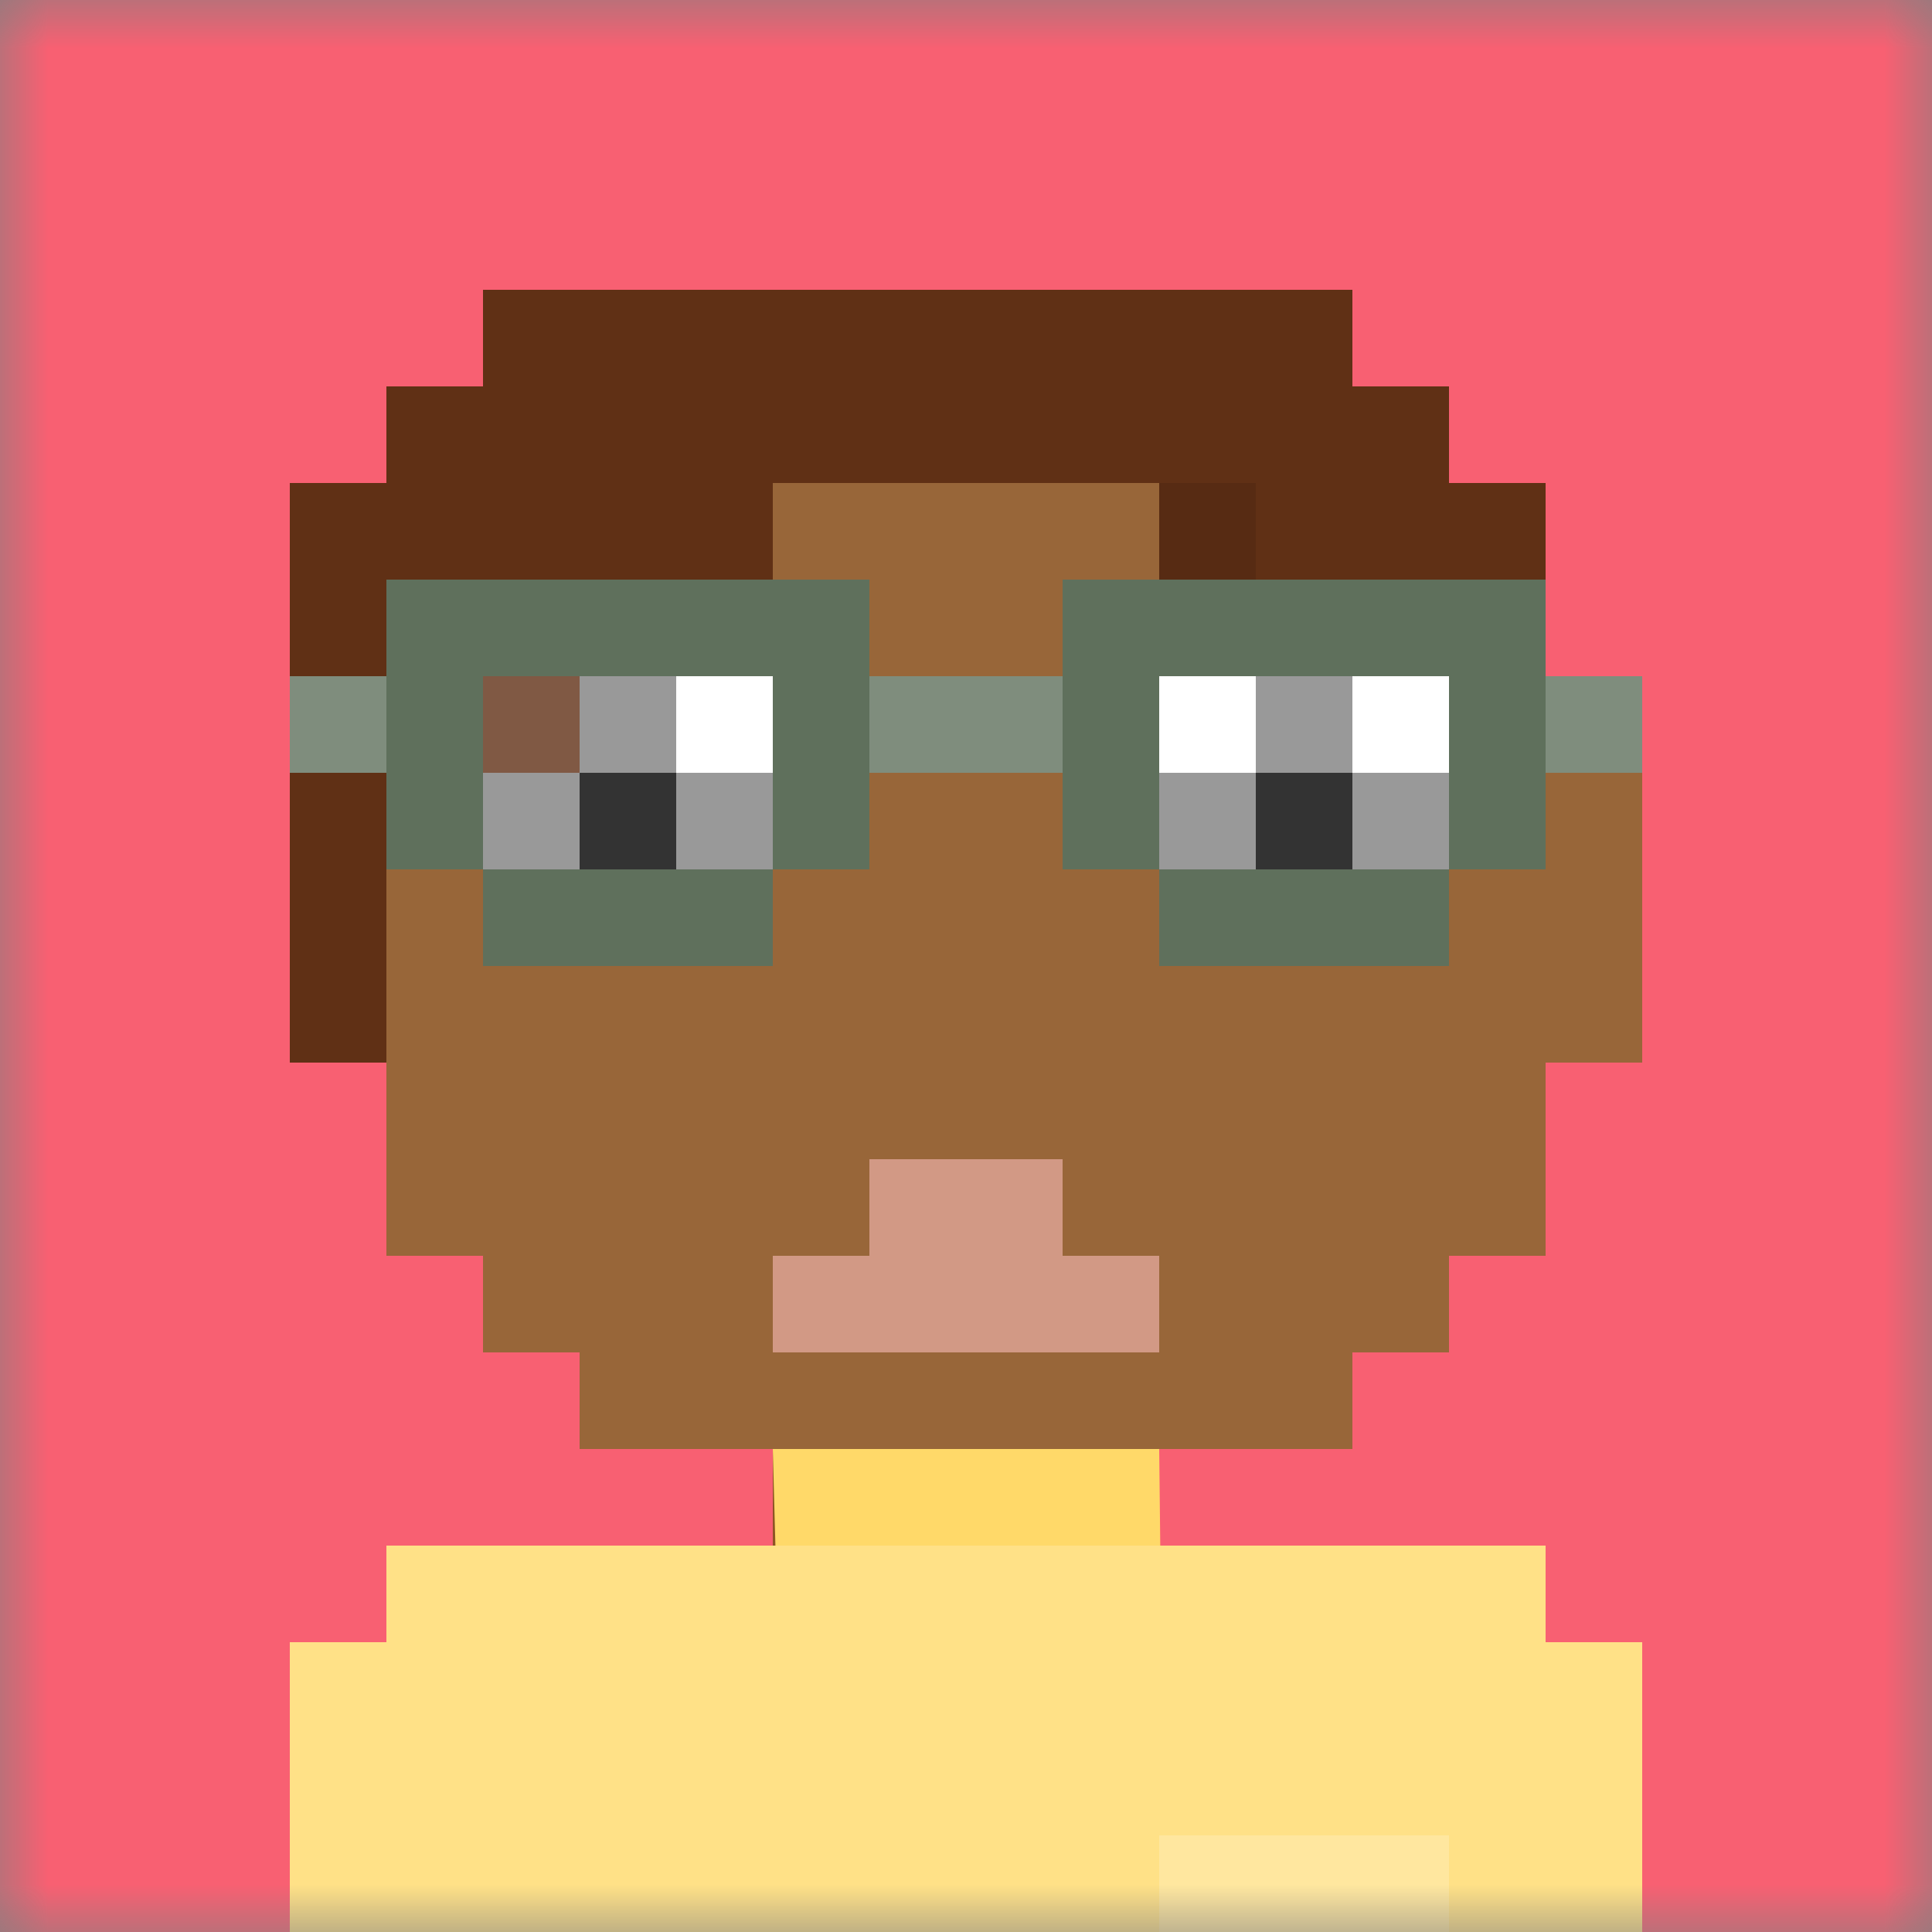<svg xmlns:dc="http://purl.org/dc/elements/1.1/" xmlns:cc="http://creativecommons.org/ns#" xmlns:rdf="http://www.w3.org/1999/02/22-rdf-syntax-ns#" xmlns:svg="http://www.w3.org/2000/svg" xmlns="http://www.w3.org/2000/svg" viewBox="0 0 20 20" fill="none"><rect x="0" y="0" width="20" height="20" fill="#808080" stroke="none"/><mask id="avatarsRadiusMask"><rect width="20" height="20" rx="0" ry="0" x="0" y="0" fill="#fff"/></mask><g mask="url(#avatarsRadiusMask)"><rect fill="#f86072" width="20" height="20" x="0" y="0"/><path d="M6 4V3h8v1h1v1h1v3h1v3h-1v2h-1v1h-1v1h-2v1h4v1h1v3H3v-3h1v-1h4v-1H6v-1H5v-1H4v-2H3V8h1V5h1V4h1Z" fill="rgba(141, 85, 36, 1)"/><path d="M6 3v1H5v1H4v3H3v3h1v2h1v1h1v1h8v-1h1v-1h1v-2h1V8h-1V5h-1V4h-1V3H6Z" fill="#fff" fill-opacity=".1"/><g/><g><g fill-rule="evenodd" clip-rule="evenodd"><path d="M5 7v1h3V7H5Zm7 0h3v1h-3V7Z" fill="#fff"/><path d="M5 9V8h1V7h1v1h1v1H5Zm7 0V8h1V7h1v1h1v1h-3Z" fill="#000"/><path d="M5 9V8h1V7h1v1h1v1H7V8H6v1H5Zm7 0V8h1V7h1v1h1v1h-1V8h-1v1h-1Z" fill="#fff" fill-opacity=".5"/></g></g><g><g fill-rule="evenodd" clip-rule="evenodd"><path d="M6 5h2v1h1v1H8V6H6V5Zm8 0h-2v1h-1v1h1V6h2V5Z" fill="rgba(96, 48, 21, 1)"/><path d="M6 5h2v1h1v1H8V6H6V5Zm8 0h-2v1h-1v1h1V6h2V5Z" fill="#000" fill-opacity=".1"/></g></g><g><path d="M9 12v1H8v1h4v-1h-1v-1H9Z" fill="rgba(210, 153, 133, 1)"/></g><g><path d="M3 11h1V9h1V8h1V7h1V6h1V5h5v1h3V5h-1V4h-1V3H5v1H4v1H3v6Z" fill="rgba(96, 48, 21, 1)"/></g><g/><g><g fill-rule="evenodd" clip-rule="evenodd"><path opacity=".2" d="M5 7h3v2H5V7Zm7 0h3v2h-3V7Z" fill="#fff"/><path opacity=".2" d="M7 7h1v1H7V7Zm7 0h1v1h-1V7Z" fill="#fff"/><path d="M5 7v2h3V7H5ZM4 6v1H3v1h1v1h1v1h3V9h1V8h2v1h1v1h3V9h1V8h1V7h-1V6h-5v1H9V6H4Zm8 1v2h3V7h-3Z" fill="rgba(95, 112, 92, 1)"/><path d="M3 7h1v1H3V7Zm6 0h2v1H9V7Zm7 0h1v1h-1V7Z" fill="#fff" fill-opacity=".2"/></g></g><g/><g><path d="M3 20v-3h1v-1h4.027L8 15h4l.011 1H16v1h1v3H3Z" fill="rgba(255, 217, 105, 1)"/><path d="M3 20v-3h1v-1h12v1h1v3H3Z" fill="#fff" fill-opacity=".2"/><path d="M12 20v-1h3v1h-3Z" fill="#fff" fill-opacity=".2"/></g></g></svg>